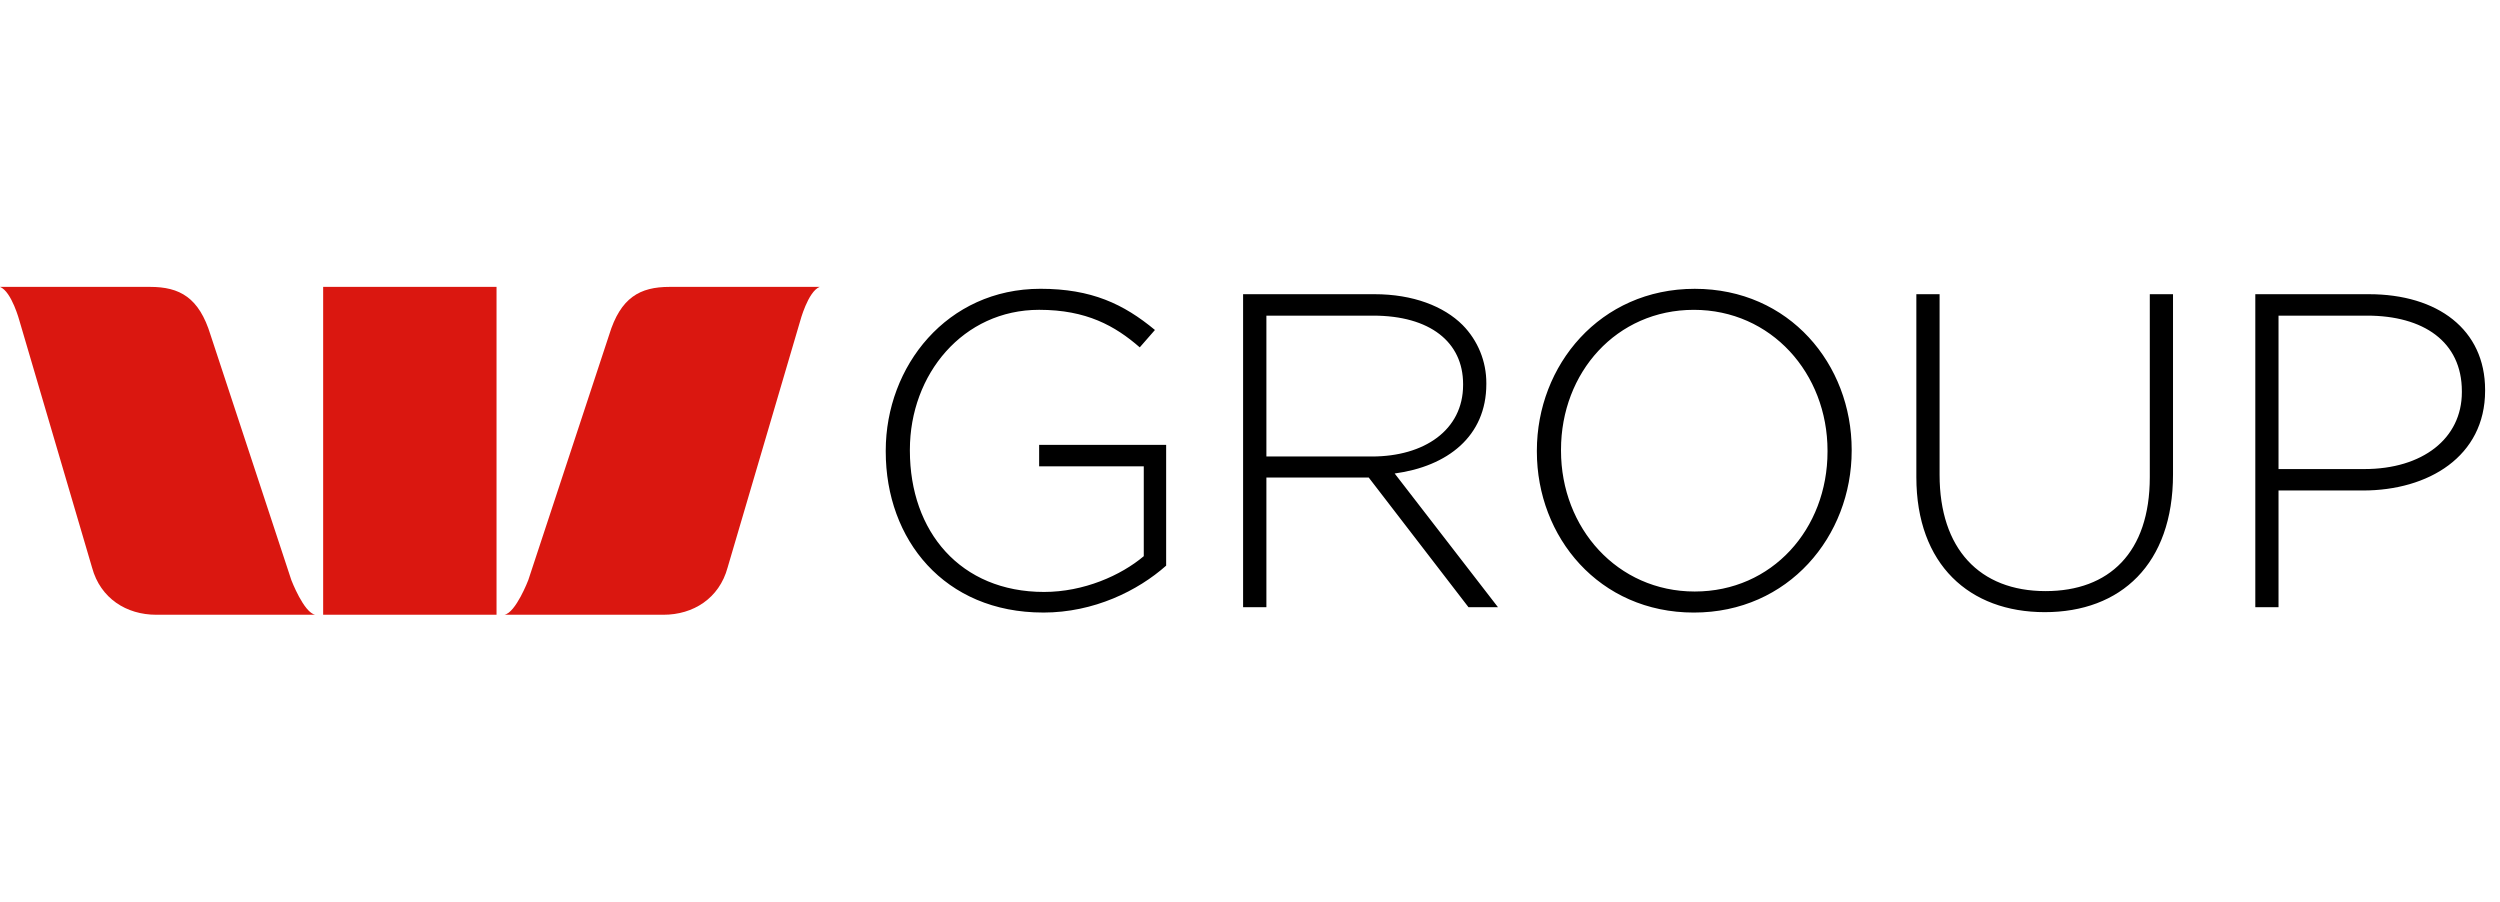 <svg width="122" height="44" viewBox="0 0 122 44" fill="none" xmlns="http://www.w3.org/2000/svg">
<path d="M111.192 22.89V15.403H115.512C118.261 15.403 120.139 16.669 120.139 19.093V19.136C120.139 21.406 118.217 22.89 115.382 22.89H111.192ZM110.059 29.63H111.192V23.936H115.316C118.503 23.936 121.273 22.276 121.273 19.07V19.026C121.273 16.082 118.961 14.357 115.599 14.357H110.059V29.63ZM99.783 29.873C103.491 29.873 106.043 27.535 106.043 23.15V14.357H104.91V23.284C104.91 26.97 102.924 28.846 99.824 28.846C96.594 28.846 94.652 26.773 94.652 23.172V14.357H93.518V23.284C93.518 27.559 96.116 29.873 99.783 29.873ZM82.703 28.866C78.927 28.866 76.177 25.769 76.177 21.992V21.95C76.177 18.175 78.885 15.12 82.659 15.12C86.433 15.12 89.183 18.218 89.183 21.992V22.038C89.183 25.814 86.478 28.866 82.703 28.866ZM82.659 29.893C87.283 29.893 90.362 26.163 90.362 21.993V21.95C90.362 17.782 87.326 14.094 82.703 14.094C78.078 14.094 74.999 17.826 74.999 21.992V22.038C74.999 26.206 78.034 29.893 82.659 29.893ZM61.8 22.277V15.403H67.012C69.784 15.403 71.399 16.693 71.399 18.742V18.787C71.399 20.99 69.501 22.277 66.949 22.277H61.8ZM60.664 29.63H61.8V23.304H66.794L71.661 29.63H73.1L68.06 23.107C70.635 22.758 72.533 21.297 72.533 18.742V18.7C72.537 17.637 72.12 16.616 71.374 15.86C70.459 14.945 68.953 14.357 67.079 14.357H60.663V29.63H60.664ZM50.908 29.893C53.394 29.893 55.533 28.823 56.908 27.603V21.71H50.71V22.757H55.816V27.142C54.701 28.082 52.891 28.887 50.949 28.887C46.867 28.887 44.402 25.943 44.402 21.991V21.949C44.402 18.261 47 15.119 50.71 15.119C53.022 15.119 54.417 15.904 55.62 16.951L56.361 16.103C54.833 14.835 53.263 14.093 50.774 14.093C46.214 14.093 43.224 17.867 43.224 21.991V22.037C43.224 26.337 46.083 29.892 50.906 29.892L50.908 29.893Z" fill="black"/>
<path d="M40 14C39.425 14.23 39.044 15.68 39.044 15.68L35.507 27.697C35.099 29.205 33.824 30 32.379 30H24.615C25.171 29.901 25.781 28.307 25.781 28.307L29.726 16.343C30.284 14.516 31.23 14 32.676 14H40ZM7.323 14C8.769 14 9.714 14.516 10.274 16.343L14.217 28.307C14.217 28.307 14.827 29.901 15.385 30H7.622C6.175 30 4.9 29.205 4.492 27.697L0.957 15.68C0.957 15.68 0.575 14.229 0 14H7.323ZM24.231 14V30H15.77V14H24.232H24.231Z" fill="#DA1710"/>
</svg>
